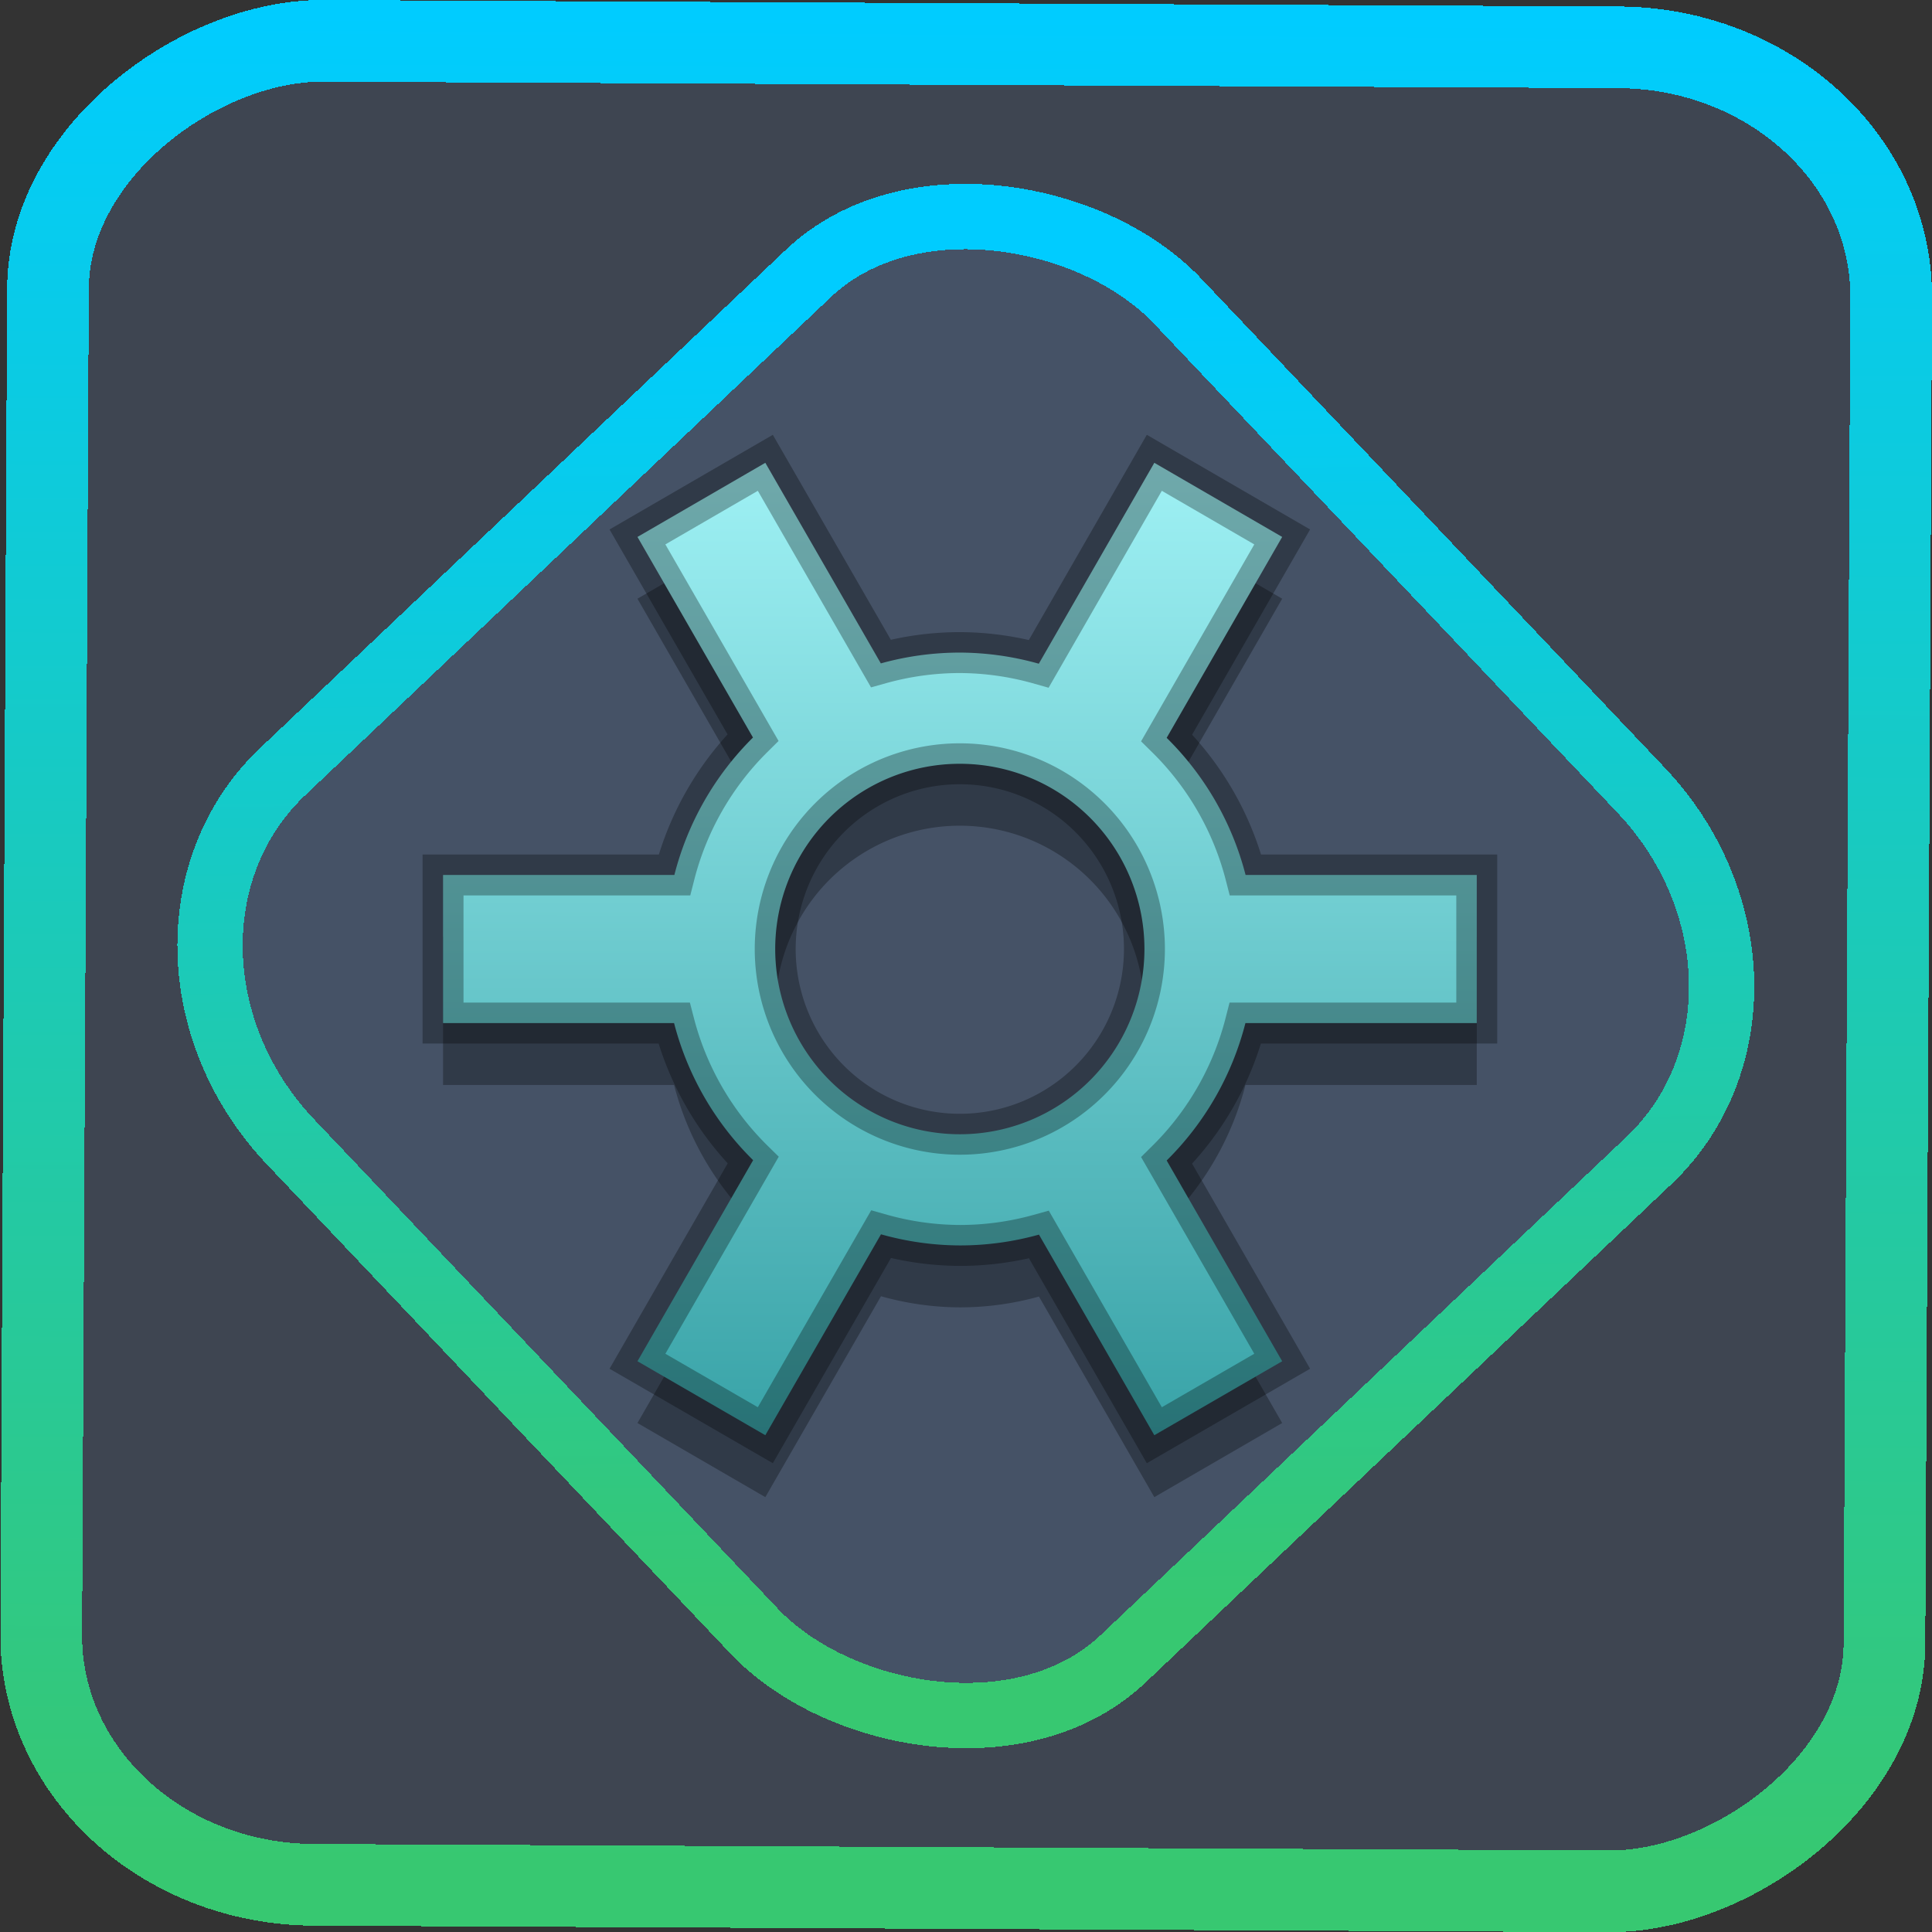 <?xml version="1.0" encoding="UTF-8" standalone="no"?>
<svg
   xmlns:dc="http://purl.org/dc/elements/1.1/"
   xmlns:cc="http://creativecommons.org/ns#"
   xmlns:rdf="http://www.w3.org/1999/02/22-rdf-syntax-ns#"
   xmlns:svg="http://www.w3.org/2000/svg"
   xmlns="http://www.w3.org/2000/svg"
   xmlns:xlink="http://www.w3.org/1999/xlink"
   xmlns:sodipodi="http://sodipodi.sourceforge.net/DTD/sodipodi-0.dtd"
   xmlns:inkscape="http://www.inkscape.org/namespaces/inkscape"
   width="47.286"
   height="47.286"
   version="1.1"
   viewBox="0 0 12.511 12.511"
   id="svg12"
   sodipodi:docname="solaar.svg"
   inkscape:version="1.0.1 (3bc2e813f5, 2020-09-07)">
  <rect x="0" y="0" width="12.511" height="12.511" fill="#333333" stroke="none"/>
  <style
     id="style865"></style>
  <defs
     id="defs16">
    <linearGradient
       id="c"
       y1="523.8"
       x1="403.57"
       y2="536.8"
       x2="416.57"
       gradientUnits="userSpaceOnUse"
       gradientTransform="matrix(0.345,0,0,0.345,-134.804,-174.633)">
      <stop
         stop-color="#292c2f"
         id="stop1568" />
      <stop
         offset="1"
         stop-opacity="0"
         id="stop1570" />
    </linearGradient>
    <linearGradient
       xlink:href="#b-2"
       id="linearGradient4189"
       x1="14.369"
       y1="22.522"
       x2="26.522"
       y2="22.522"
       gradientUnits="userSpaceOnUse" />
    <linearGradient
       x1="36"
       gradientUnits="userSpaceOnUse"
       x2="14"
       y2="12"
       y1="44"
       id="b-2">
      <stop
         style="stop-color:#bfc9c9;stop-opacity:1"
         stop-color="#536161"
         id="stop1579" />
      <stop
         style="stop-color:#fbfbfb;stop-opacity:1"
         stop-color="#f4f5f5"
         offset="1"
         id="stop1581" />
    </linearGradient>
    <linearGradient
       xlink:href="#b-2"
       id="linearGradient4428"
       gradientUnits="userSpaceOnUse"
       x1="31.586"
       y1="36.345"
       x2="1.203"
       y2="6.723" />
    <linearGradient
       xlink:href="#b-2"
       id="linearGradient4189-3"
       x1="14.369"
       y1="22.522"
       x2="26.522"
       y2="22.522"
       gradientUnits="userSpaceOnUse"
       gradientTransform="translate(20.842,61.554)" />
    <linearGradient
       xlink:href="#b-2"
       id="linearGradient4428-5"
       gradientUnits="userSpaceOnUse"
       x1="31.586"
       y1="36.345"
       x2="1.203"
       y2="6.723"
       gradientTransform="translate(20.842,61.554)" />
    <linearGradient
       xlink:href="#b-2"
       id="linearGradient4189-3-3"
       x1="14.369"
       y1="22.522"
       x2="26.522"
       y2="22.522"
       gradientUnits="userSpaceOnUse"
       gradientTransform="translate(4.377,4.421)" />
    <linearGradient
       xlink:href="#b-2"
       id="linearGradient4428-5-5"
       gradientUnits="userSpaceOnUse"
       x1="31.586"
       y1="36.345"
       x2="1.203"
       y2="6.723"
       gradientTransform="translate(4.377,4.421)" />
    <linearGradient
       inkscape:collect="always"
       xlink:href="#linearGradient14"
       id="linearGradient15"
       x1="-9.685"
       y1="45.161"
       x2="11.988"
       y2="21.735"
       gradientUnits="userSpaceOnUse"
       gradientTransform="scale(0.265)" />
    <linearGradient
       id="linearGradient14"
       inkscape:collect="always">
      <stop
         style="stop-color:#37c871;stop-opacity:1"
         offset="0"
         id="stop12" />
      <stop
         style="stop-color:#00ccff;stop-opacity:1"
         offset="1"
         id="stop13" />
    </linearGradient>
    <filter
       id="filter2917-3"
       x="-0.962"
       y="-0.667"
       width="2.924"
       height="2.335"
       color-interpolation-filters="sRGB">
      <feGaussianBlur
         stdDeviation="0.287"
         id="feGaussianBlur732-5" />
    </filter>
    <filter
       id="filter1"
       x="-0.962"
       y="-0.667"
       width="2.924"
       height="2.335"
       color-interpolation-filters="sRGB">
      <feGaussianBlur
         stdDeviation="0.287"
         id="feGaussianBlur1" />
    </filter>
    <filter
       id="filter2"
       x="-0.962"
       y="-0.667"
       width="2.924"
       height="2.335"
       color-interpolation-filters="sRGB">
      <feGaussianBlur
         stdDeviation="0.287"
         id="feGaussianBlur2" />
    </filter>
    <linearGradient
       inkscape:collect="always"
       xlink:href="#linearGradient11-3"
       id="linearGradient1"
       gradientUnits="userSpaceOnUse"
       x1="29.517"
       y1="7.798"
       x2="29.488"
       y2="51.898"
       gradientTransform="matrix(0.238,0,0,0.238,0.33,0.32)" />
    <linearGradient
       id="linearGradient11-3"
       inkscape:collect="always">
      <stop
         style="stop-color:#acfbfe;stop-opacity:1;"
         offset="0"
         id="stop11-3" />
      <stop
         style="stop-color:#02797e;stop-opacity:1;"
         offset="1"
         id="stop12-6" />
    </linearGradient>
    <linearGradient
       inkscape:collect="always"
       xlink:href="#linearGradient14"
       id="linearGradient873"
       x1="-12.026"
       y1="6.117"
       x2="-0.085"
       y2="6.117"
       gradientUnits="userSpaceOnUse" />
  </defs>
  <sodipodi:namedview
     id="namedview14"
     pagecolor="#000000"
     bordercolor="#666666"
     borderopacity="1.0"
     inkscape:showpageshadow="2"
     inkscape:pageopacity="0.0"
     inkscape:pagecheckerboard="0"
     inkscape:deskcolor="#d1d1d1"
     showgrid="false"
     inkscape:zoom="6.2611141"
     inkscape:cx="23.845543"
     inkscape:cy="54.335026"
     inkscape:window-width="1920"
     inkscape:window-height="988"
     inkscape:window-x="0"
     inkscape:window-y="0"
     inkscape:window-maximized="1"
     inkscape:current-layer="svg12"
     inkscape:document-rotation="0">
    <inkscape:grid
       type="xygrid"
       id="grid244"
       originx="9.959"
       originy="-31.579"
       spacingy="1"
       spacingx="1"
       units="px"
       visible="false" />
  </sodipodi:namedview>
  <rect
     x="-12.195"
     y="0.32"
     width="11.941"
     height="11.936"
     rx="1.612"
     shape-rendering="crispEdges"
     id="rect5-6-7-3"
     ry="1.774"
     transform="matrix(0.005,-1,1,0.005,0,0)"
     style="fill:#80b3ff;fill-opacity:0.15;stroke:url(#linearGradient873);stroke-width:0.529;stroke-miterlimit:4;stroke-dasharray:none;stroke-opacity:1" />
  <rect
     x="-3.72"
     y="4.885"
     width="7.913"
     height="7.912"
     rx="1.612"
     shape-rendering="crispEdges"
     id="rect5-6-6-6-6"
     style="fill:#80b3ff;fill-opacity:0.122;stroke:url(#linearGradient15);stroke-width:0.423;stroke-opacity:1;stroke-miterlimit:4;stroke-dasharray:none"
     ry="1.774"
     transform="matrix(0.726,-0.688,0.688,0.726,0,0)" />
  <path
     style="opacity:0.3;fill:#000000;fill-opacity:1;stroke:none;stroke-width:0.265;stroke-dasharray:none;stroke-opacity:0.3"
     d="M 4.956,3.397 4.128,3.877 4.876,5.177 A 1.913,1.919 0 0 0 4.367,6.066 H 2.869 V 7.026 H 4.365 A 1.913,1.919 0 0 0 4.877,7.914 L 4.128,9.215 4.956,9.695 5.705,8.394 a 1.913,1.919 0 0 0 0.511,0.072 1.913,1.919 0 0 0 0.512,-0.07 L 7.475,9.695 8.303,9.215 7.555,7.915 A 1.913,1.919 0 0 0 8.065,7.026 H 9.563 V 6.066 H 8.066 A 1.913,1.919 0 0 0 7.555,5.178 L 8.303,3.877 7.475,3.397 6.727,4.699 A 1.913,1.919 0 0 0 6.216,4.627 1.913,1.919 0 0 0 5.704,4.697 Z M 6.216,5.347 A 1.195,1.2 0 0 1 7.411,6.546 1.195,1.2 0 0 1 6.216,7.746 1.195,1.2 0 0 1 5.02,6.546 1.195,1.2 0 0 1 6.216,5.347 Z"
     id="path8-0-0" />
  <path
     d="M 4.956,2.997 4.128,3.477 4.876,4.776 A 1.913,1.919 0 0 0 4.367,5.666 H 2.869 V 6.625 H 4.365 A 1.913,1.919 0 0 0 4.877,7.513 L 4.128,8.815 4.956,9.294 5.705,7.993 a 1.913,1.919 0 0 0 0.511,0.072 1.913,1.919 0 0 0 0.512,-0.07 L 7.475,9.294 8.303,8.815 7.555,7.515 A 1.913,1.919 0 0 0 8.065,6.625 H 9.563 V 5.666 H 8.066 A 1.913,1.919 0 0 0 7.555,4.778 L 8.303,3.477 7.475,2.997 6.727,4.298 a 1.913,1.919 0 0 0 -0.511,-0.072 1.913,1.919 0 0 0 -0.512,0.07 z M 6.216,4.946 A 1.195,1.2 0 0 1 7.411,6.146 1.195,1.2 0 0 1 6.216,7.345 1.195,1.2 0 0 1 5.02,6.146 1.195,1.2 0 0 1 6.216,4.946 Z"
     id="path8-0"
     style="fill:url(#linearGradient1);fill-opacity:1;stroke:#000000;stroke-width:0.265;stroke-dasharray:none;stroke-opacity:0.3" />
</svg>
